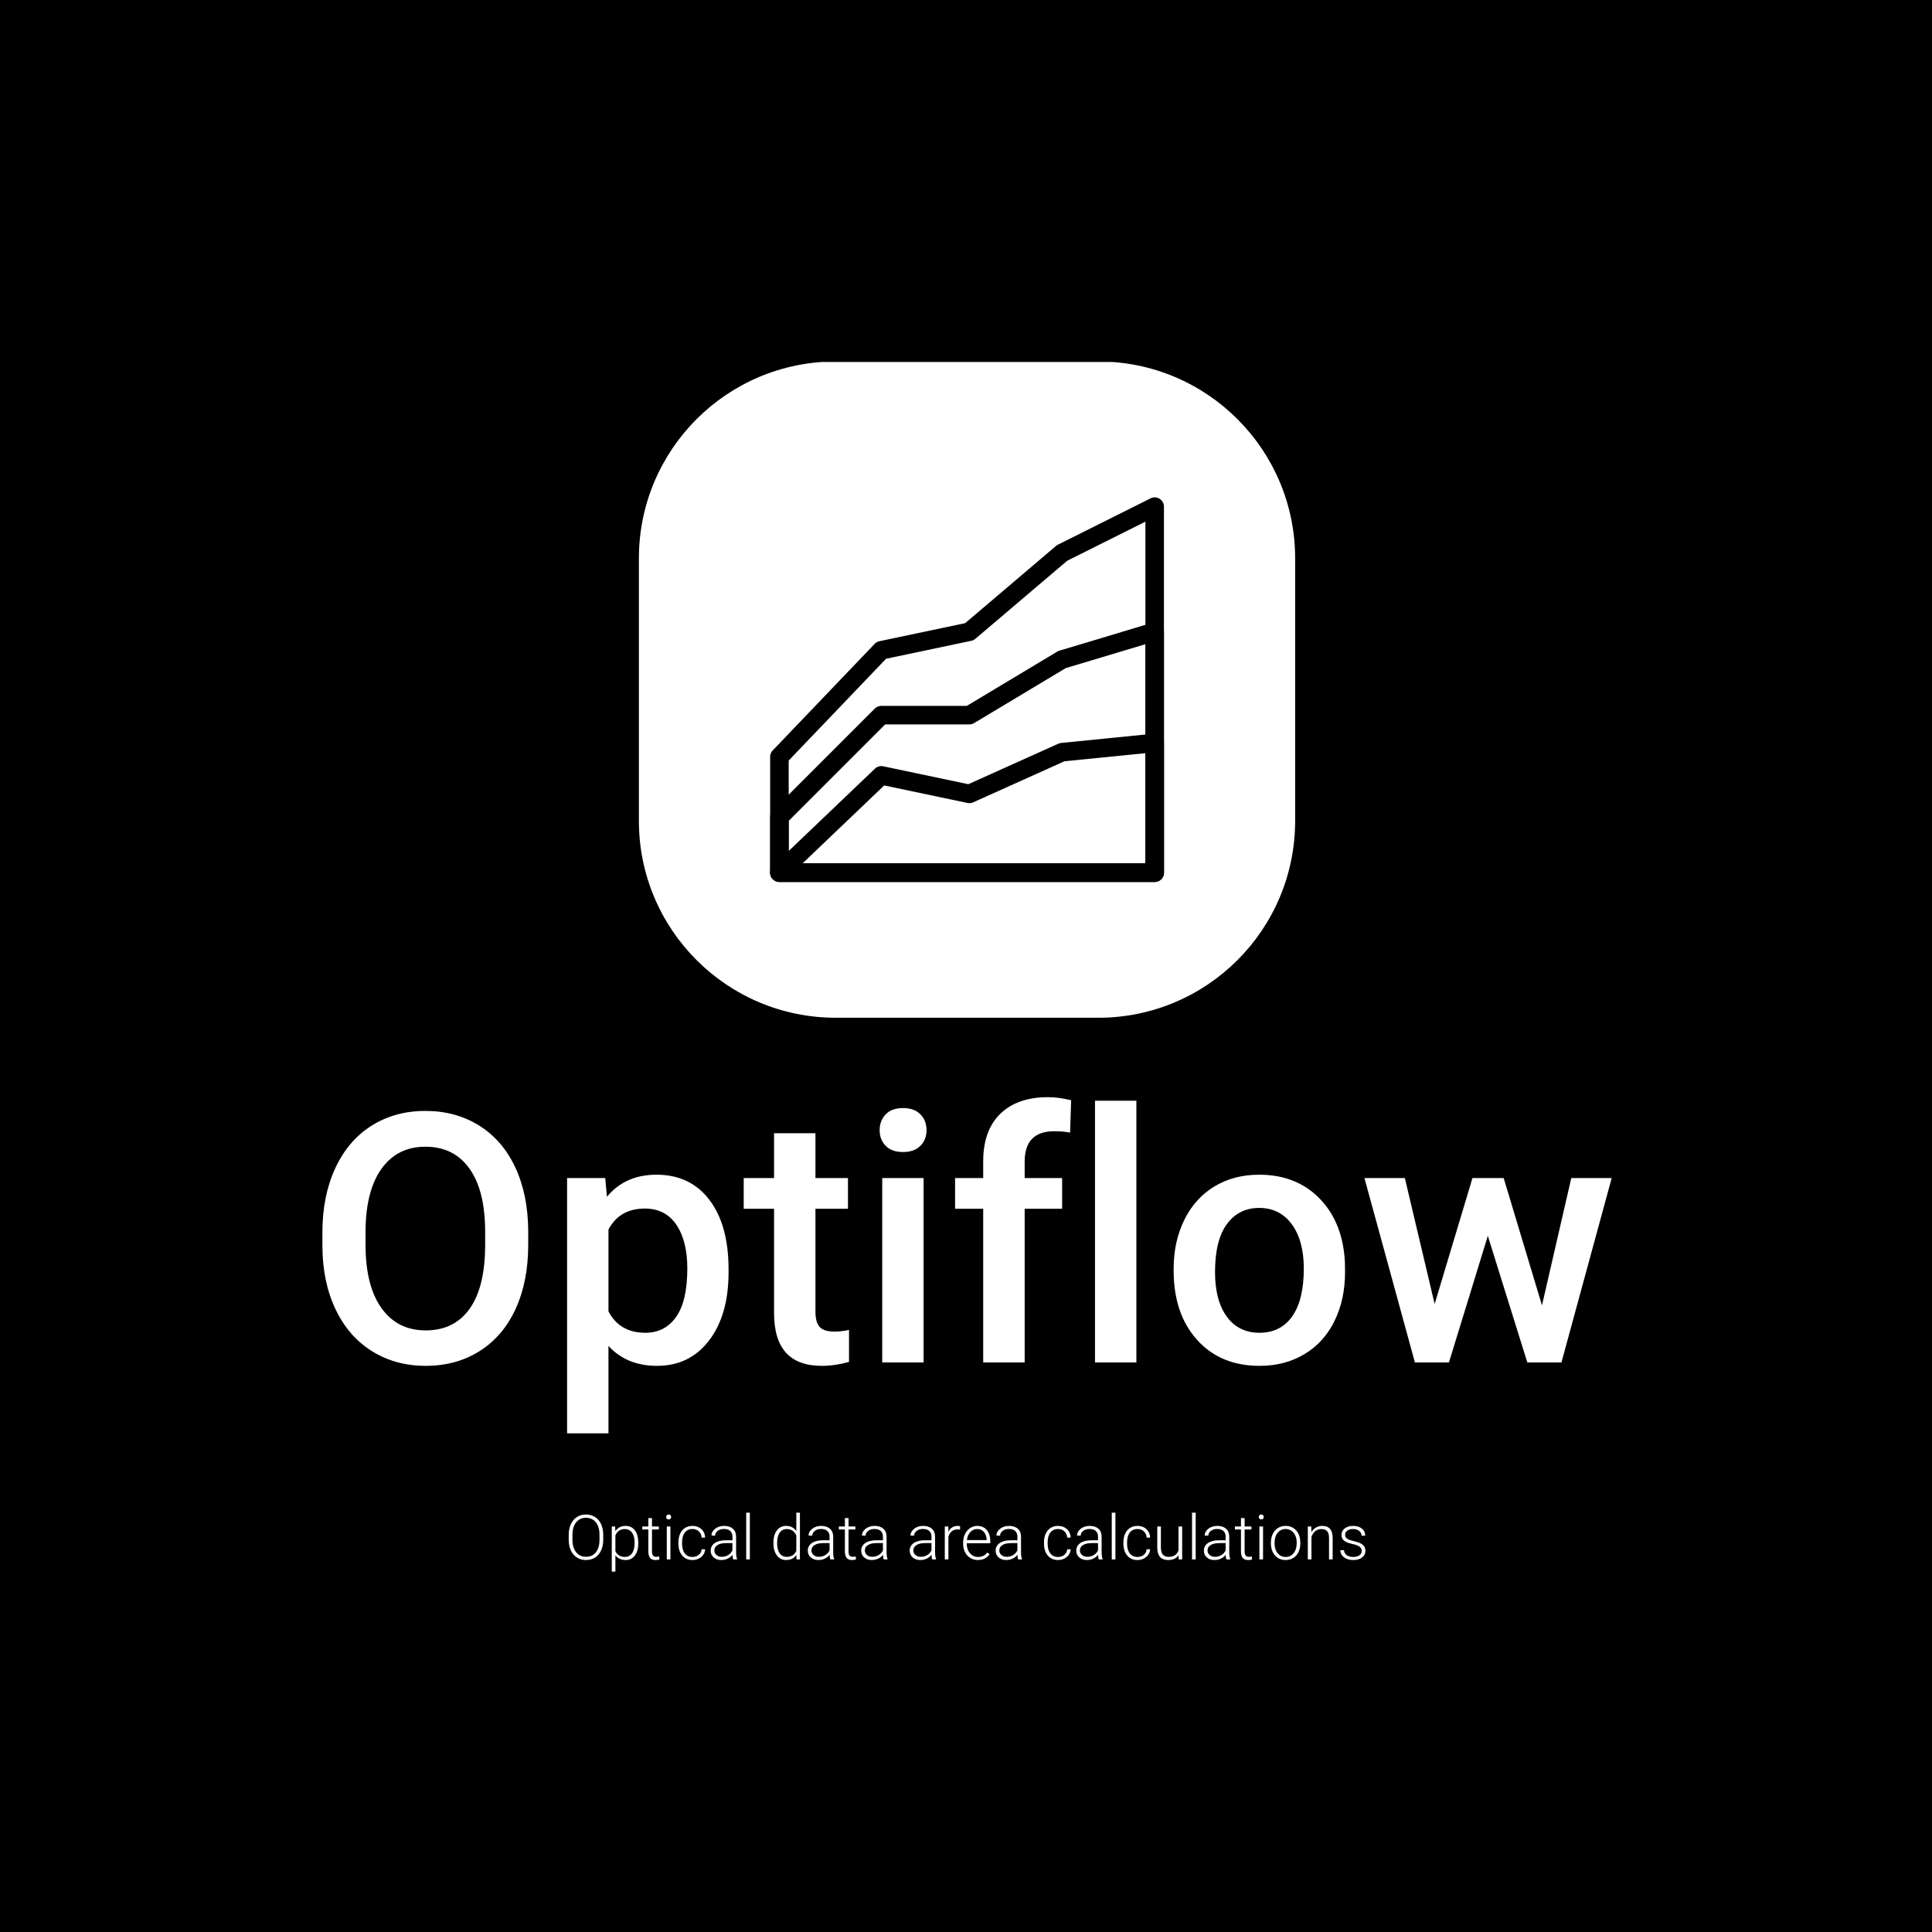 <svg xmlns="http://www.w3.org/2000/svg" version="1.1" xmlns:xlink="http://www.w3.org/1999/xlink" xmlns:svgjs="http://svgjs.dev/svgjs" width="1500" height="1500" viewBox="0 0 1500 1500"><rect width="1500" height="1500" fill="#000000"></rect><g transform="matrix(0.667,0,0,0.667,250.567,281.047)"><svg viewBox="0 0 263 247" data-background-color="#ffffff" preserveAspectRatio="xMidYMid meet" height="1408" width="1500" xmlns="http://www.w3.org/2000/svg" xmlns:xlink="http://www.w3.org/1999/xlink"><g id="tight-bounds" transform="matrix(1,0,0,1,-0.149,-0.1)"><svg viewBox="0 0 263.298 247.2" height="247.2" width="263.298"><g><svg viewBox="0 0 395.52 371.338" height="247.2" width="263.298"><g transform="matrix(1,0,0,1,0,225.664)"><svg viewBox="0 0 395.52 145.674" height="145.674" width="395.52"><g id="textblocktransform"><svg viewBox="0 0 395.52 145.674" height="145.674" width="395.52" id="textblock"><g><svg viewBox="0 0 395.52 103.113" height="103.113" width="395.52"><g transform="matrix(1,0,0,1,0,0)"><svg width="395.52" viewBox="2.49 -38.01 184.75 48.17" height="103.113" data-palette-color="#1e55b3"><path d="M31.98-18.82L31.98-16.85Q31.98-11.62 30.18-7.68 28.37-3.74 25.01-1.62 21.66 0.49 17.29 0.49L17.29 0.49Q12.96 0.49 9.58-1.62 6.2-3.74 4.36-7.64 2.51-11.55 2.49-16.65L2.49-16.65 2.49-18.65Q2.49-23.85 4.33-27.83 6.18-31.81 9.53-33.92 12.89-36.04 17.24-36.04 21.58-36.04 24.94-33.95 28.3-31.86 30.13-27.94 31.96-24.02 31.98-18.82L31.98-18.82ZM25.81-16.85L25.81-18.7Q25.81-24.61 23.57-27.76 21.34-30.91 17.24-30.91L17.24-30.91Q13.23-30.91 10.97-27.77 8.72-24.63 8.67-18.9L8.67-18.9 8.67-16.85Q8.67-10.99 10.95-7.79 13.23-4.59 17.29-4.59L17.29-4.59Q21.39-4.59 23.6-7.71 25.81-10.84 25.81-16.85L25.81-16.85ZM60.69-13.31L60.69-12.94Q60.69-6.81 57.91-3.16 55.12 0.49 50.44 0.49L50.44 0.49Q46.09 0.49 43.48-2.37L43.48-2.37 43.48 10.16 37.55 10.16 37.55-26.42 43.02-26.42 43.26-23.73Q45.87-26.9 50.36-26.9L50.36-26.9Q55.2-26.9 57.94-23.3 60.69-19.7 60.69-13.31L60.69-13.31ZM54.78-13.45L54.78-13.45Q54.78-17.41 53.21-19.73 51.63-22.05 48.7-22.05L48.7-22.05Q45.07-22.05 43.48-19.04L43.48-19.04 43.48-7.32Q45.09-4.25 48.75-4.25L48.75-4.25Q51.58-4.25 53.18-6.53 54.78-8.81 54.78-13.45ZM67.21-32.84L73.14-32.84 73.14-26.42 77.8-26.42 77.8-22.02 73.14-22.02 73.14-7.28Q73.14-5.76 73.74-5.09 74.34-4.42 75.87-4.42L75.87-4.42Q76.9-4.42 77.95-4.66L77.95-4.66 77.95-0.07Q75.92 0.49 74.04 0.49L74.04 0.49Q67.21 0.49 67.21-7.06L67.21-7.06 67.21-22.02 62.86-22.02 62.86-26.42 67.21-26.42 67.21-32.84ZM88.64-26.42L88.64 0 82.71 0 82.71-26.42 88.64-26.42ZM82.34-33.28L82.34-33.28Q82.34-34.64 83.21-35.55 84.07-36.45 85.69-36.45 87.3-36.45 88.18-35.55 89.06-34.64 89.06-33.28L89.06-33.28Q89.06-31.93 88.18-31.04 87.3-30.15 85.69-30.15 84.07-30.15 83.21-31.04 82.34-31.93 82.34-33.28ZM103.12 0L97.18 0 97.18-22.02 93.15-22.02 93.15-26.42 97.18-26.42 97.18-28.83Q97.18-33.23 99.62-35.62 102.07-38.01 106.46-38.01L106.46-38.01Q108.02-38.01 109.78-37.57L109.78-37.57 109.63-32.93Q108.66-33.13 107.36-33.13L107.36-33.13Q103.12-33.13 103.12-28.76L103.12-28.76 103.12-26.42 108.49-26.42 108.49-22.02 103.12-22.02 103.12 0ZM119.13-37.5L119.13 0 113.2 0 113.2-37.5 119.13-37.5ZM124.47-13.16L124.47-13.45Q124.47-17.33 126.01-20.45 127.55-23.56 130.33-25.23 133.11-26.9 136.73-26.9L136.73-26.9Q142.07-26.9 145.41-23.46 148.74-20.02 149.01-14.33L149.01-14.33 149.03-12.94Q149.03-9.03 147.53-5.96 146.03-2.88 143.23-1.2 140.44 0.49 136.78 0.49L136.78 0.49Q131.19 0.49 127.83-3.23 124.47-6.96 124.47-13.16L124.47-13.16ZM130.4-12.94L130.4-12.94Q130.4-8.86 132.09-6.56 133.77-4.25 136.78-4.25 139.78-4.25 141.45-6.59 143.12-8.94 143.12-13.45L143.12-13.45Q143.12-17.46 141.4-19.8 139.68-22.14 136.73-22.14L136.73-22.14Q133.82-22.14 132.11-19.84 130.4-17.53 130.4-12.94ZM171.76-26.42L177.25-8.18 181.45-26.42 187.24-26.42 180.04 0 175.15 0 169.49-18.14 163.92 0 159.04 0 151.81-26.42 157.6-26.42 161.87-8.37 167.29-26.42 171.76-26.42Z" opacity="1" transform="matrix(1,0,0,1,0,0)" fill="#ffffff" class="wordmark-text-0" data-fill-palette-color="primary" id="text-0"></path></svg></g></svg></g><g transform="matrix(1,0,0,1,75.544,127.456)"><svg viewBox="0 0 244.431 18.218" height="18.218" width="244.431"><g transform="matrix(1,0,0,1,0,0)"><svg width="244.431" viewBox="3.05 -37.5 639.33 47.66" height="18.218" data-palette-color="#ff585f"><path d="M30.76-20.09L30.76-15.84Q30.76-10.94 29.06-7.23 27.37-3.52 24.22-1.51 21.07 0.49 16.94 0.49L16.94 0.49Q10.72 0.49 6.88-3.97 3.05-8.42 3.05-15.99L3.05-15.99 3.05-19.65Q3.05-24.51 4.77-28.26 6.49-32.01 9.64-34.02 12.79-36.04 16.89-36.04 21-36.04 24.13-34.06 27.27-32.08 28.98-28.47 30.69-24.85 30.76-20.09L30.76-20.09ZM27.76-15.94L27.76-19.7Q27.76-26.12 24.85-29.76 21.95-33.4 16.89-33.4L16.89-33.4Q11.94-33.4 9-29.75 6.05-26.1 6.05-19.56L6.05-19.56 6.05-15.84Q6.05-9.52 8.98-5.82 11.91-2.12 16.94-2.12L16.94-2.12Q22.05-2.12 24.9-5.77 27.76-9.42 27.76-15.94L27.76-15.94ZM58.88-13.35L58.88-12.94Q58.88-6.76 56.15-3.14 53.42 0.49 48.83 0.49L48.83 0.49Q43.41 0.49 40.52-3.32L40.52-3.32 40.52 10.16 37.62 10.16 37.62-26.42 40.33-26.42 40.48-22.68Q43.33-26.9 48.75-26.9L48.75-26.9Q53.49-26.9 56.19-23.32 58.88-19.73 58.88-13.35L58.88-13.35ZM55.95-13.45L55.95-13.45Q55.95-18.51 53.88-21.44 51.8-24.37 48.09-24.37L48.09-24.37Q45.41-24.37 43.48-23.07 41.55-21.78 40.52-19.31L40.52-19.31 40.52-6.64Q41.57-4.37 43.53-3.17 45.48-1.98 48.14-1.98L48.14-1.98Q51.83-1.98 53.89-4.92 55.95-7.86 55.95-13.45ZM66.96-33.18L69.89-33.18 69.89-26.42 75.36-26.42 75.36-24.02 69.89-24.02 69.89-6.42Q69.89-4.22 70.69-3.15 71.48-2.08 73.33-2.08L73.33-2.08Q74.07-2.08 75.7-2.32L75.7-2.32 75.83 0.07Q74.68 0.49 72.7 0.49L72.7 0.49Q69.7 0.49 68.33-1.26 66.96-3 66.96-6.4L66.96-6.4 66.96-24.02 62.1-24.02 62.1-26.42 66.96-26.42 66.96-33.18ZM84.68-26.42L84.68 0 81.76 0 81.76-26.42 84.68-26.42ZM81.24-34.06L81.24-34.06Q81.24-34.89 81.78-35.46 82.32-36.04 83.24-36.04 84.17-36.04 84.72-35.46 85.27-34.89 85.27-34.06 85.27-33.23 84.72-32.67 84.17-32.1 83.24-32.1 82.32-32.1 81.78-32.67 81.24-33.23 81.24-34.06ZM102.38-1.98L102.38-1.98Q105.43-1.98 107.5-3.7 109.56-5.42 109.73-8.15L109.73-8.15 112.54-8.15Q112.42-5.74 111.03-3.75 109.63-1.76 107.33-0.63 105.02 0.49 102.38 0.49L102.38 0.49Q97.18 0.49 94.14-3.13 91.1-6.74 91.1-12.84L91.1-12.84 91.1-13.72Q91.1-17.63 92.47-20.63 93.84-23.63 96.39-25.27 98.94-26.9 102.36-26.9L102.36-26.9Q106.7-26.9 109.52-24.32 112.34-21.73 112.54-17.5L112.54-17.5 109.73-17.5Q109.54-20.61 107.5-22.51 105.46-24.41 102.36-24.41L102.36-24.41Q98.4-24.41 96.22-21.56 94.03-18.7 94.03-13.55L94.03-13.55 94.03-12.7Q94.03-7.64 96.22-4.81 98.4-1.98 102.38-1.98ZM138.17 0L135.05 0Q134.61-1.25 134.48-3.69L134.48-3.69Q132.95-1.68 130.57-0.6 128.19 0.49 125.52 0.49L125.52 0.49Q121.72 0.49 119.36-1.64 117-3.76 117-7.01L117-7.01Q117-10.86 120.21-13.11 123.43-15.36 129.16-15.36L129.16-15.36 134.46-15.36 134.46-18.36Q134.46-21.19 132.71-22.81 130.97-24.44 127.62-24.44L127.62-24.44Q124.57-24.44 122.57-22.88 120.57-21.31 120.57-19.12L120.57-19.12 117.64-19.14Q117.64-22.29 120.57-24.6 123.5-26.9 127.77-26.9L127.77-26.9Q132.19-26.9 134.74-24.69 137.29-22.49 137.37-18.53L137.37-18.53 137.37-6.03Q137.37-2.2 138.17-0.29L138.17-0.29 138.17 0ZM125.87-2.1L125.87-2.1Q128.8-2.1 131.1-3.52 133.41-4.93 134.46-7.3L134.46-7.3 134.46-13.11 129.24-13.11Q124.87-13.06 122.4-11.51 119.93-9.96 119.93-7.25L119.93-7.25Q119.93-5.03 121.58-3.56 123.23-2.1 125.87-2.1ZM148.42-37.5L148.42 0 145.49 0 145.49-37.5 148.42-37.5ZM167.34-13.11L167.34-13.45Q167.34-19.6 170.08-23.25 172.83-26.9 177.54-26.9L177.54-26.9Q182.89-26.9 185.7-22.68L185.7-22.68 185.7-37.5 188.6-37.5 188.6 0 185.87 0 185.75-3.52Q182.94 0.49 177.49 0.49L177.49 0.49Q172.93 0.49 170.13-3.19 167.34-6.86 167.34-13.11L167.34-13.11ZM170.29-12.94L170.29-12.94Q170.29-7.89 172.32-4.97 174.35-2.05 178.03-2.05L178.03-2.05Q183.43-2.05 185.7-6.81L185.7-6.81 185.7-19.21Q183.43-24.37 178.08-24.37L178.08-24.37Q174.39-24.37 172.34-21.47 170.29-18.58 170.29-12.94ZM216.09 0L212.97 0Q212.53-1.25 212.4-3.69L212.4-3.69Q210.87-1.68 208.49-0.6 206.11 0.49 203.44 0.49L203.44 0.49Q199.64 0.49 197.28-1.64 194.92-3.76 194.92-7.01L194.92-7.01Q194.92-10.86 198.13-13.11 201.34-15.36 207.08-15.36L207.08-15.36 212.38-15.36 212.38-18.36Q212.38-21.19 210.63-22.81 208.89-24.44 205.54-24.44L205.54-24.44Q202.49-24.44 200.49-22.88 198.49-21.31 198.49-19.12L198.49-19.12 195.56-19.14Q195.56-22.29 198.49-24.6 201.42-26.9 205.69-26.9L205.69-26.9Q210.11-26.9 212.66-24.69 215.21-22.49 215.29-18.53L215.29-18.53 215.29-6.03Q215.29-2.2 216.09-0.29L216.09-0.29 216.09 0ZM203.79-2.1L203.79-2.1Q206.72-2.1 209.02-3.52 211.33-4.93 212.38-7.3L212.38-7.3 212.38-13.11 207.16-13.11Q202.79-13.06 200.32-11.51 197.85-9.96 197.85-7.25L197.85-7.25Q197.85-5.03 199.5-3.56 201.15-2.1 203.79-2.1ZM224.68-33.18L227.61-33.18 227.61-26.42 233.08-26.42 233.08-24.02 227.61-24.02 227.61-6.42Q227.61-4.22 228.41-3.15 229.2-2.08 231.05-2.08L231.05-2.08Q231.79-2.08 233.42-2.32L233.42-2.32 233.54 0.07Q232.4 0.49 230.42 0.49L230.42 0.49Q227.42 0.49 226.05-1.26 224.68-3 224.68-6.4L224.68-6.4 224.68-24.02 219.82-24.02 219.82-26.42 224.68-26.42 224.68-33.18ZM258.93 0L255.81 0Q255.37-1.25 255.25-3.69L255.25-3.69Q253.71-1.68 251.33-0.6 248.95 0.49 246.29 0.49L246.29 0.49Q242.48 0.49 240.12-1.64 237.77-3.76 237.77-7.01L237.77-7.01Q237.77-10.86 240.98-13.11 244.19-15.36 249.92-15.36L249.92-15.36 255.22-15.36 255.22-18.36Q255.22-21.19 253.48-22.81 251.73-24.44 248.39-24.44L248.39-24.44Q245.33-24.44 243.33-22.88 241.33-21.31 241.33-19.12L241.33-19.12 238.4-19.14Q238.4-22.29 241.33-24.6 244.26-26.9 248.53-26.9L248.53-26.9Q252.95-26.9 255.5-24.69 258.05-22.49 258.13-18.53L258.13-18.53 258.13-6.03Q258.13-2.2 258.93-0.29L258.93-0.29 258.93 0ZM246.63-2.1L246.63-2.1Q249.56-2.1 251.86-3.52 254.17-4.93 255.22-7.3L255.22-7.3 255.22-13.11 250-13.11Q245.63-13.06 243.16-11.51 240.7-9.96 240.7-7.25L240.7-7.25Q240.7-5.03 242.34-3.56 243.99-2.1 246.63-2.1ZM297.87 0L294.74 0Q294.3-1.25 294.18-3.69L294.18-3.69Q292.64-1.68 290.26-0.6 287.88 0.49 285.22 0.49L285.22 0.49Q281.41 0.49 279.06-1.64 276.7-3.76 276.7-7.01L276.7-7.01Q276.7-10.86 279.91-13.11 283.12-15.36 288.86-15.36L288.86-15.36 294.16-15.36 294.16-18.36Q294.16-21.19 292.41-22.81 290.67-24.44 287.32-24.44L287.32-24.44Q284.27-24.44 282.27-22.88 280.27-21.31 280.27-19.12L280.27-19.12 277.34-19.14Q277.34-22.29 280.27-24.6 283.2-26.9 287.47-26.9L287.47-26.9Q291.89-26.9 294.44-24.69 296.99-22.49 297.06-18.53L297.06-18.53 297.06-6.03Q297.06-2.2 297.87-0.29L297.87-0.29 297.87 0ZM285.56-2.1L285.56-2.1Q288.49-2.1 290.8-3.52 293.11-4.93 294.16-7.3L294.16-7.3 294.16-13.11 288.93-13.11Q284.56-13.06 282.1-11.51 279.63-9.96 279.63-7.25L279.63-7.25Q279.63-5.03 281.28-3.56 282.93-2.1 285.56-2.1ZM317.13-26.59L317.05-23.93Q316.13-24.1 315.08-24.1L315.08-24.1Q312.34-24.1 310.45-22.57 308.56-21.04 307.75-18.14L307.75-18.14 307.75 0 304.85 0 304.85-26.42 307.7-26.42 307.75-22.22Q310.07-26.9 315.2-26.9L315.2-26.9Q316.42-26.9 317.13-26.59L317.13-26.59ZM331.43 0.49L331.43 0.49Q328.06 0.49 325.34-1.17 322.62-2.83 321.11-5.8 319.59-8.76 319.59-12.45L319.59-12.45 319.59-13.5Q319.59-17.31 321.07-20.36 322.55-23.41 325.18-25.16 327.82-26.9 330.9-26.9L330.9-26.9Q335.7-26.9 338.52-23.62 341.34-20.34 341.34-14.65L341.34-14.65 341.34-13.01 322.5-13.01 322.5-12.45Q322.5-7.96 325.07-4.97 327.65-1.98 331.55-1.98L331.55-1.98Q333.9-1.98 335.69-2.83 337.49-3.69 338.95-5.57L338.95-5.57 340.78-4.17Q337.56 0.49 331.43 0.49ZM330.9-24.41L330.9-24.41Q327.6-24.41 325.34-22 323.08-19.58 322.59-15.5L322.59-15.5 338.44-15.5 338.44-15.82Q338.32-19.63 336.27-22.02 334.22-24.41 330.9-24.41ZM366.83 0L363.71 0Q363.27-1.25 363.14-3.69L363.14-3.69Q361.61-1.68 359.23-0.6 356.84 0.49 354.18 0.49L354.18 0.49Q350.38 0.49 348.02-1.64 345.66-3.76 345.66-7.01L345.66-7.01Q345.66-10.86 348.87-13.11 352.08-15.36 357.82-15.36L357.82-15.36 363.12-15.36 363.12-18.36Q363.12-21.19 361.37-22.81 359.63-24.44 356.28-24.44L356.28-24.44Q353.23-24.44 351.23-22.88 349.23-21.31 349.23-19.12L349.23-19.12 346.3-19.14Q346.3-22.29 349.23-24.6 352.16-26.9 356.43-26.9L356.43-26.9Q360.85-26.9 363.4-24.69 365.95-22.49 366.02-18.53L366.02-18.53 366.02-6.03Q366.02-2.2 366.83-0.29L366.83-0.29 366.83 0ZM354.53-2.1L354.53-2.1Q357.46-2.1 359.76-3.52 362.07-4.93 363.12-7.3L363.12-7.3 363.12-13.11 357.89-13.11Q353.52-13.06 351.06-11.51 348.59-9.96 348.59-7.25L348.59-7.25Q348.59-5.03 350.24-3.56 351.89-2.1 354.53-2.1ZM395.73-1.98L395.73-1.98Q398.78-1.98 400.85-3.7 402.91-5.42 403.08-8.15L403.08-8.15 405.89-8.15Q405.77-5.74 404.37-3.75 402.98-1.76 400.68-0.63 398.37 0.49 395.73 0.49L395.73 0.49Q390.53 0.49 387.49-3.13 384.45-6.74 384.45-12.84L384.45-12.84 384.45-13.72Q384.45-17.63 385.82-20.63 387.19-23.63 389.74-25.27 392.29-26.9 395.71-26.9L395.71-26.9Q400.05-26.9 402.87-24.32 405.69-21.73 405.89-17.5L405.89-17.5 403.08-17.5Q402.88-20.61 400.85-22.51 398.81-24.41 395.71-24.41L395.71-24.41Q391.75-24.41 389.57-21.56 387.38-18.7 387.38-13.55L387.38-13.55 387.38-12.7Q387.38-7.64 389.57-4.81 391.75-1.98 395.73-1.98ZM431.52 0L428.39 0Q427.96-1.25 427.83-3.69L427.83-3.69Q426.3-1.68 423.91-0.6 421.53 0.49 418.87 0.49L418.87 0.49Q415.06 0.49 412.71-1.64 410.35-3.76 410.35-7.01L410.35-7.01Q410.35-10.86 413.56-13.11 416.77-15.36 422.51-15.36L422.51-15.36 427.81-15.36 427.81-18.36Q427.81-21.19 426.06-22.81 424.32-24.44 420.97-24.44L420.97-24.44Q417.92-24.44 415.92-22.88 413.92-21.31 413.92-19.12L413.92-19.12 410.99-19.14Q410.99-22.29 413.92-24.6 416.85-26.9 421.12-26.9L421.12-26.9Q425.54-26.9 428.09-24.69 430.64-22.49 430.71-18.53L430.71-18.53 430.71-6.03Q430.71-2.2 431.52-0.29L431.52-0.29 431.52 0ZM419.22-2.1L419.22-2.1Q422.14-2.1 424.45-3.52 426.76-4.93 427.81-7.3L427.81-7.3 427.81-13.11 422.58-13.11Q418.21-13.06 415.75-11.51 413.28-9.96 413.28-7.25L413.28-7.25Q413.28-5.03 414.93-3.56 416.58-2.1 419.22-2.1ZM441.77-37.5L441.77 0 438.84 0 438.84-37.5 441.77-37.5ZM459.47-1.98L459.47-1.98Q462.52-1.98 464.58-3.7 466.65-5.42 466.82-8.15L466.82-8.15 469.63-8.15Q469.5-5.74 468.11-3.75 466.72-1.76 464.41-0.63 462.11 0.49 459.47 0.49L459.47 0.49Q454.27 0.49 451.23-3.13 448.19-6.74 448.19-12.84L448.19-12.84 448.19-13.72Q448.19-17.63 449.56-20.63 450.92-23.63 453.48-25.27 456.03-26.9 459.44-26.9L459.44-26.9Q463.79-26.9 466.61-24.32 469.43-21.73 469.63-17.5L469.63-17.5 466.82-17.5Q466.62-20.61 464.58-22.51 462.55-24.41 459.44-24.41L459.44-24.41Q455.49-24.41 453.3-21.56 451.12-18.7 451.12-13.55L451.12-13.55 451.12-12.7Q451.12-7.64 453.3-4.81 455.49-1.98 459.47-1.98ZM492.5 0L492.45-3.34Q489.81 0.49 484.03 0.49L484.03 0.49Q479.8 0.49 477.61-1.97 475.41-4.42 475.36-9.23L475.36-9.23 475.36-26.42 478.27-26.42 478.27-9.59Q478.27-2.05 484.37-2.05L484.37-2.05Q490.72-2.05 492.4-7.3L492.4-7.3 492.4-26.42 495.33-26.42 495.33 0 492.5 0ZM506.19-37.5L506.19 0 503.26 0 503.26-37.5 506.19-37.5ZM533.92 0L530.8 0Q530.36-1.25 530.24-3.69L530.24-3.69Q528.7-1.68 526.32-0.6 523.94 0.49 521.28 0.49L521.28 0.49Q517.47 0.49 515.11-1.64 512.76-3.76 512.76-7.01L512.76-7.01Q512.76-10.86 515.97-13.11 519.18-15.36 524.92-15.36L524.92-15.36 530.21-15.36 530.21-18.36Q530.21-21.19 528.47-22.81 526.72-24.44 523.38-24.44L523.38-24.44Q520.33-24.44 518.32-22.88 516.32-21.31 516.32-19.12L516.32-19.12 513.39-19.14Q513.39-22.29 516.32-24.6 519.25-26.9 523.52-26.9L523.52-26.9Q527.94-26.9 530.49-24.69 533.05-22.49 533.12-18.53L533.12-18.53 533.12-6.03Q533.12-2.2 533.92-0.29L533.92-0.29 533.92 0ZM521.62-2.1L521.62-2.1Q524.55-2.1 526.86-3.52 529.16-4.93 530.21-7.3L530.21-7.3 530.21-13.11 524.99-13.11Q520.62-13.06 518.15-11.51 515.69-9.96 515.69-7.25L515.69-7.25Q515.69-5.03 517.34-3.56 518.98-2.1 521.62-2.1ZM542.52-33.18L545.45-33.18 545.45-26.42 550.91-26.42 550.91-24.02 545.45-24.02 545.45-6.42Q545.45-4.22 546.24-3.15 547.03-2.08 548.89-2.08L548.89-2.08Q549.62-2.08 551.26-2.32L551.26-2.32 551.38 0.07Q550.23 0.49 548.25 0.49L548.25 0.49Q545.25 0.49 543.88-1.26 542.52-3 542.52-6.4L542.52-6.4 542.52-24.02 537.66-24.02 537.66-26.42 542.52-26.42 542.52-33.18ZM560.24-26.42L560.24 0 557.31 0 557.31-26.42 560.24-26.42ZM556.8-34.06L556.8-34.06Q556.8-34.89 557.33-35.46 557.87-36.04 558.8-36.04 559.73-36.04 560.27-35.46 560.82-34.89 560.82-34.06 560.82-33.23 560.27-32.67 559.73-32.1 558.8-32.1 557.87-32.1 557.33-32.67 556.8-33.23 556.8-34.06ZM566.56-13.01L566.56-13.6Q566.56-17.41 568.04-20.46 569.51-23.51 572.21-25.21 574.91-26.9 578.33-26.9L578.33-26.9Q583.6-26.9 586.87-23.21 590.14-19.51 590.14-13.4L590.14-13.4 590.14-12.79Q590.14-8.96 588.67-5.9 587.19-2.83 584.5-1.17 581.82 0.49 578.37 0.49L578.37 0.49Q573.13 0.49 569.84-3.21 566.56-6.91 566.56-13.01L566.56-13.01ZM569.49-13.33L569.49-12.79Q569.49-8.06 571.94-5.02 574.4-1.98 578.37-1.98L578.37-1.98Q582.33-1.98 584.78-5.02 587.24-8.06 587.24-13.04L587.24-13.04 587.24-13.6Q587.24-16.63 586.11-19.14 584.99-21.66 582.96-23.03 580.94-24.41 578.33-24.41L578.33-24.41Q574.42-24.41 571.95-21.35 569.49-18.29 569.49-13.33L569.49-13.33ZM596.17-26.42L598.95-26.42 599.05-21.9Q600.54-24.34 602.76-25.62 604.98-26.9 607.67-26.9L607.67-26.9Q611.92-26.9 613.99-24.51 616.07-22.12 616.09-17.33L616.09-17.33 616.09 0 613.19 0 613.19-17.36Q613.16-20.9 611.69-22.63 610.21-24.37 606.96-24.37L606.96-24.37Q604.25-24.37 602.16-22.67 600.08-20.97 599.08-18.09L599.08-18.09 599.08 0 596.17 0 596.17-26.42ZM639.45-6.71L639.45-6.71Q639.45-8.89 637.71-10.21 635.96-11.52 632.45-12.27 628.93-13.01 626.99-13.98 625.05-14.94 624.11-16.33 623.17-17.72 623.17-19.7L623.17-19.7Q623.17-22.83 625.78-24.87 628.39-26.9 632.47-26.9L632.47-26.9Q636.89-26.9 639.56-24.72 642.24-22.53 642.24-19.02L642.24-19.02 639.31-19.02Q639.31-21.34 637.37-22.88 635.43-24.41 632.47-24.41L632.47-24.41Q629.59-24.41 627.84-23.13 626.1-21.85 626.1-19.8L626.1-19.8Q626.1-17.82 627.55-16.74 629-15.65 632.85-14.75 636.7-13.84 638.61-12.82 640.53-11.79 641.46-10.35 642.38-8.91 642.38-6.86L642.38-6.86Q642.38-3.52 639.69-1.51 636.99 0.49 632.64 0.49L632.64 0.49Q628.03 0.49 625.16-1.75 622.29-3.98 622.29-7.4L622.29-7.4 625.22-7.4Q625.39-4.83 627.38-3.41 629.37-1.98 632.64-1.98L632.64-1.98Q635.69-1.98 637.57-3.32 639.45-4.66 639.45-6.71Z" opacity="1" transform="matrix(1,0,0,1,0,0)" fill="#ffffff" class="slogan-text-1" data-fill-palette-color="secondary" id="text-1"></path></svg></g></svg></g></svg></g></svg></g><g transform="matrix(1,0,0,1,97.099,0)"><svg viewBox="0 0 201.321 201.321" height="201.321" width="201.321"><g><svg></svg></g><g id="icon-0"><svg viewBox="0 0 201.321 201.321" height="201.321" width="201.321"><g><path transform="scale(2.013,2.013)" d="M30 100c-16.569 0-30-13.431-30-30v-40c0-16.569 13.431-30 30-30h40c16.569 0 30 13.431 30 30v40c0 16.569-13.431 30-30 30z" fill="#ffffff" fill-rule="nonzero" stroke="none" stroke-width="1" stroke-linecap="butt" stroke-linejoin="miter" stroke-miterlimit="10" stroke-dasharray="" stroke-dashoffset="0" font-family="none" font-weight="none" font-size="none" text-anchor="none" style="mix-blend-mode: normal" data-fill-palette-color="accent"></path></g><g transform="matrix(1,0,0,1,40.264,41.685)"><svg viewBox="0 0 120.793 117.95" height="117.95" width="120.793"><g><svg xmlns="http://www.w3.org/2000/svg" data-name="Layer 1 copy 2" viewBox="7 9 85 83" x="0" y="0" height="117.95" width="120.793" class="icon-cg-0" data-fill-palette-color="quaternary" id="cg-0"><path d="M90 92H9a2 2 0 0 1-2-2L7 65a2.003 2.003 0 0 1 0.555-1.383l22-23a2.001 2.001 0 0 1 1.033-0.574l18.503-3.896 19.614-16.67a2.011 2.011 0 0 1 0.4-0.266l20-10A2 2 0 0 1 92 11V90A2 2 0 0 1 90 92ZM11 88H88V14.236L71.111 22.681 51.295 39.523a1.999 1.999 0 0 1-0.883 0.434l-18.394 3.873L11 65.803Z" fill="#000000" data-fill-palette-color="quaternary"></path><path d="M90 92H9a2 2 0 0 1-2-2L7 78a1.998 1.998 0 0 1 0.586-1.414l22-22A2 2 0 0 1 31 54H49.446L68.971 42.285a1.978 1.978 0 0 1 0.454-0.201l20-6A2.001 2.001 0 0 1 92 38V90A2 2 0 0 1 90 92ZM11 88H88V40.688L70.814 45.844 51.029 57.715A1.999 1.999 0 0 1 50 58H31.829L11 78.828Z" fill="#000000" data-fill-palette-color="quaternary"></path><path d="M90 92H9a2 2 0 0 1-1.381-3.446l22-21a1.991 1.991 0 0 1 1.793-0.511L49.774 70.908 69.179 62.176a2.018 2.018 0 0 1 0.622-0.166l20-2A2.001 2.001 0 0 1 92 62V90A2 2 0 0 1 90 92ZM13.992 88H88V64.21L70.523 65.958 50.821 74.824a2.018 2.018 0 0 1-1.233 0.133l-17.969-3.783Z" fill="#000000" data-fill-palette-color="quaternary"></path></svg></g></svg></g></svg></g></svg></g><g></g></svg></g><defs></defs></svg><rect width="263.298" height="247.2" fill="none" stroke="none" visibility="hidden"></rect></g></svg></g></svg>